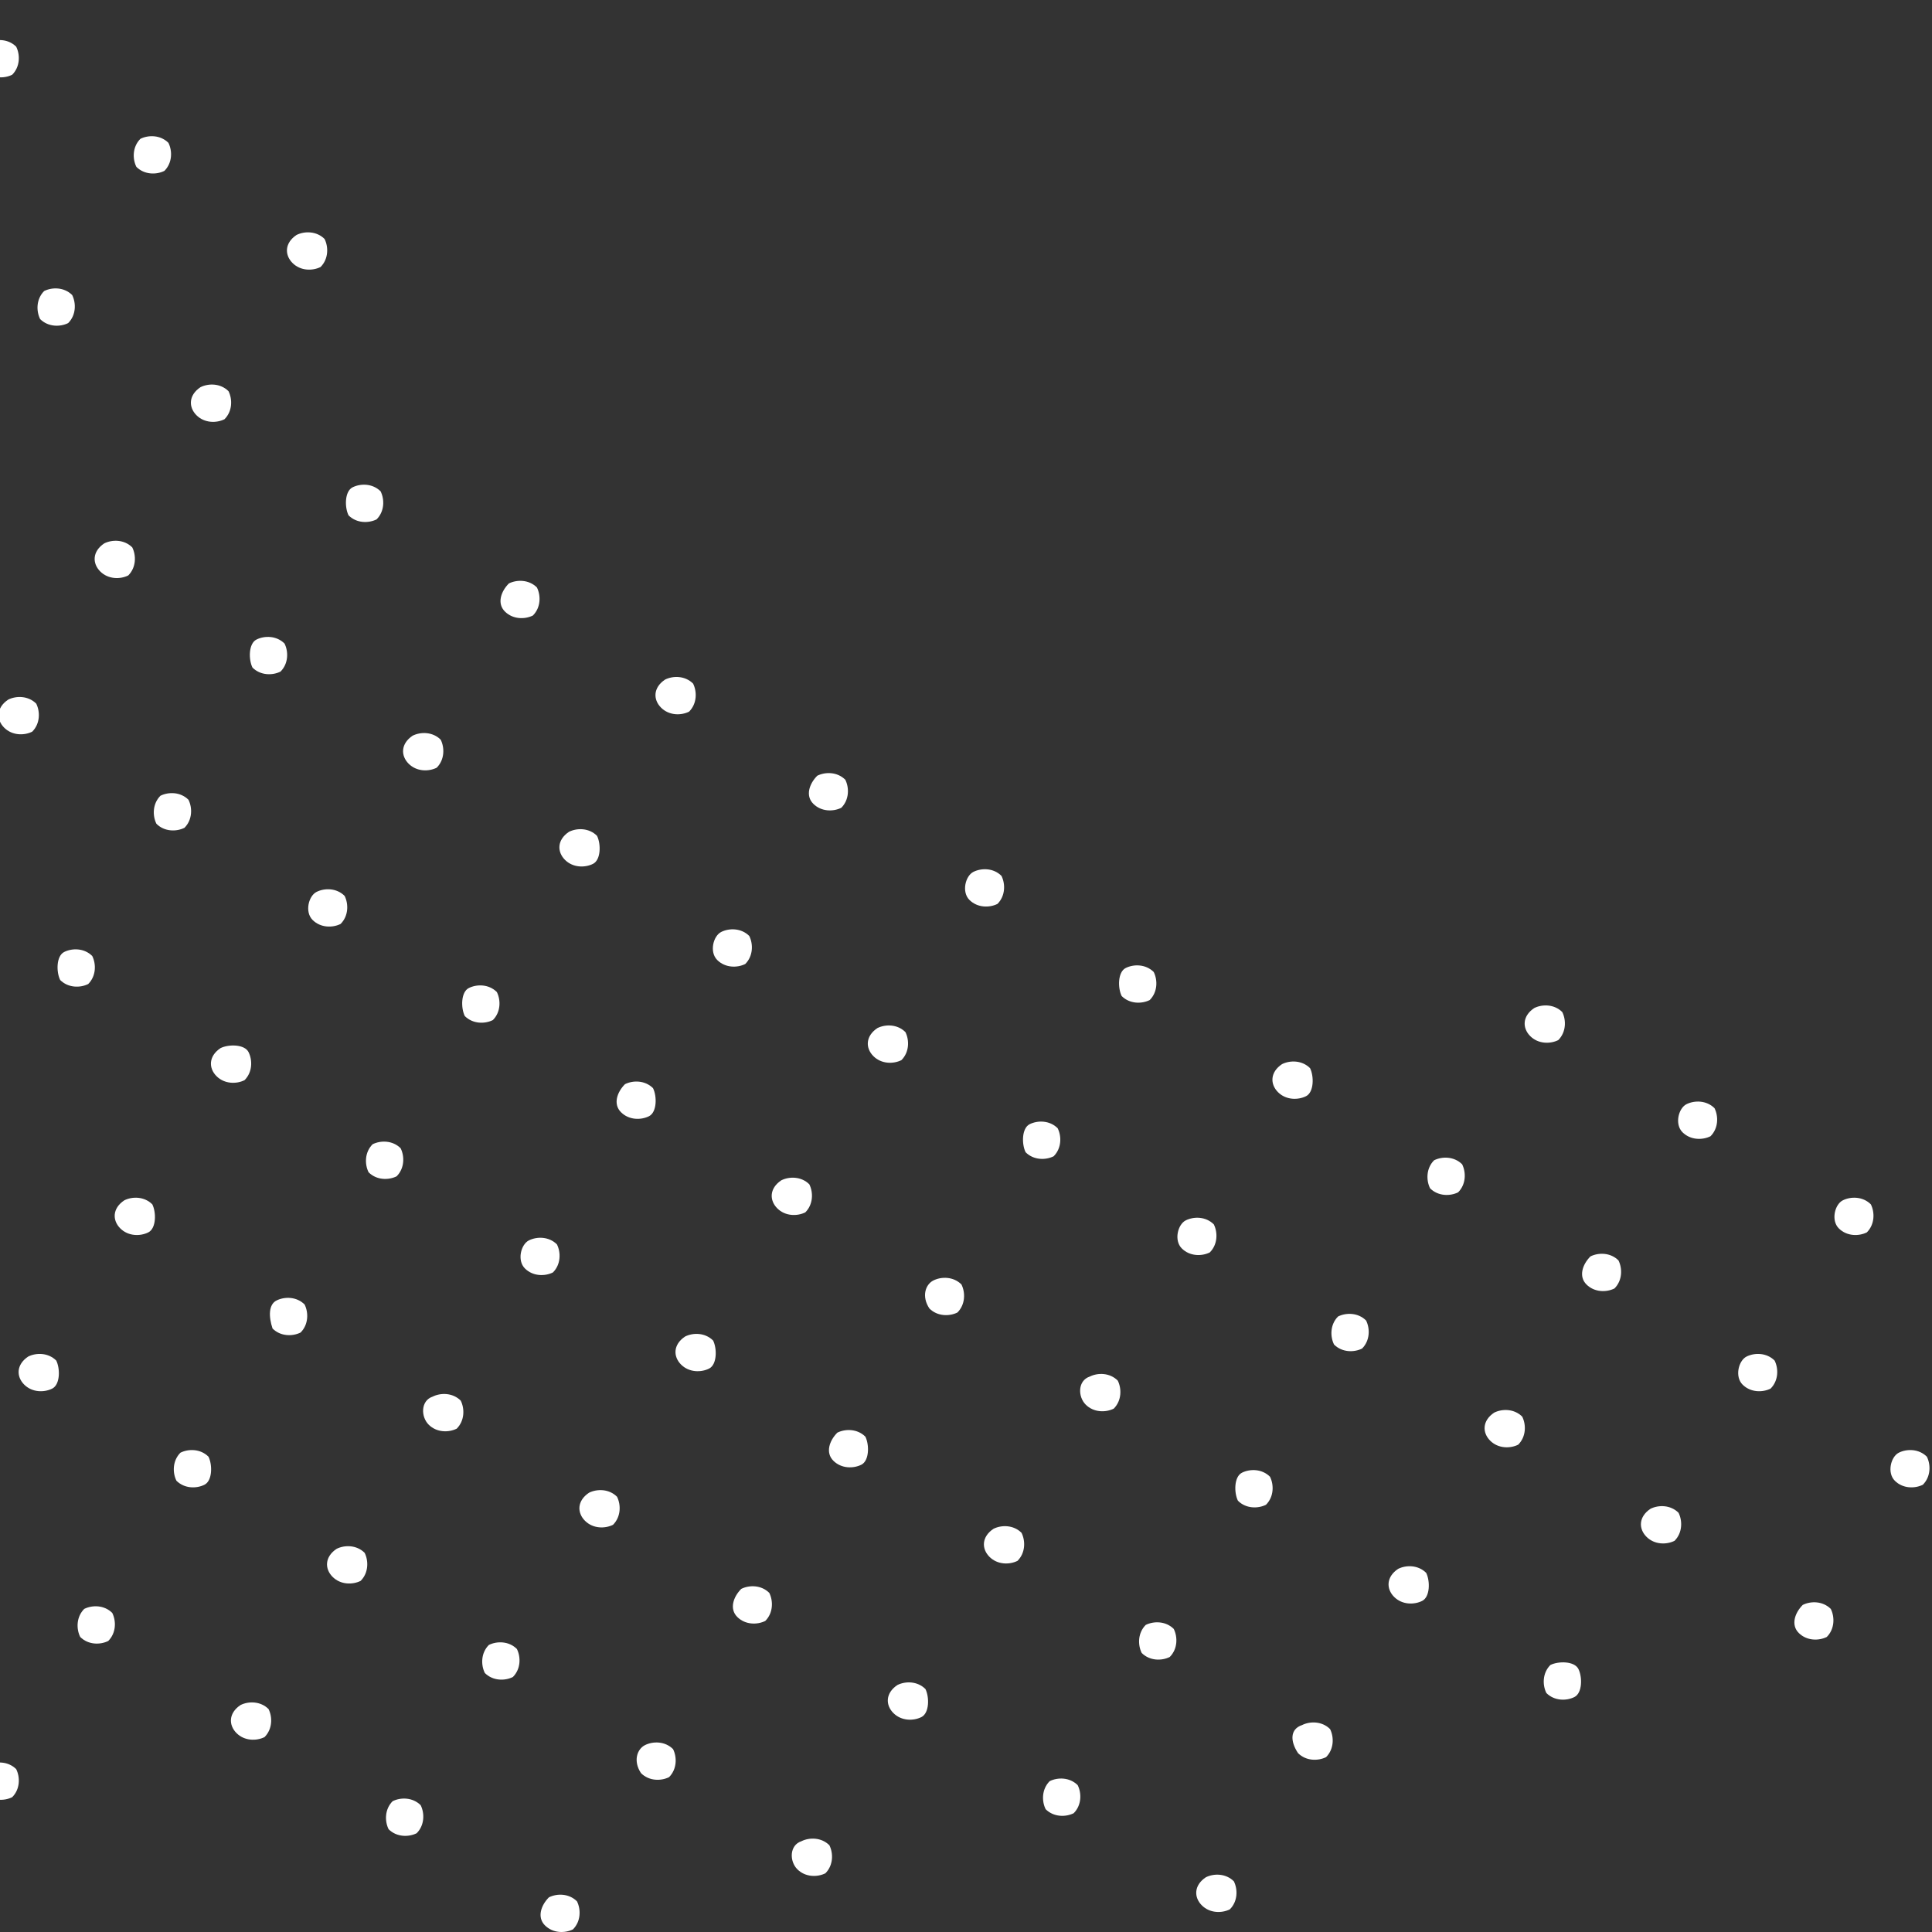 <svg width="208" height="208" viewBox="0 0 208 208" fill="none" xmlns="http://www.w3.org/2000/svg">
<rect x="0" y="0" width="208" height="208" fill="#333333" stroke="none"/>
<path d="M-1.706 7.615C-0.843 8.477 0.45 8.477 1.313 8.046C2.175 7.183 2.175 5.89 1.744 5.027C0.882 4.165 -0.412 4.165 -1.275 4.596C-2.568 5.027 -2.568 6.752 -1.706 7.615Z" fill="white"/>
<path d="M14.683 17.965C15.545 18.828 16.839 18.828 17.701 18.396C18.564 17.534 18.564 16.24 18.133 15.378C17.27 14.515 15.976 14.515 15.114 14.946C14.251 15.809 14.251 17.103 14.683 17.965Z" fill="white"/>
<path d="M31.493 28.315C32.356 29.177 33.65 29.177 34.512 28.746C35.374 27.884 35.375 26.59 34.943 25.727C34.081 24.865 32.787 24.865 31.924 25.296C30.631 26.158 30.631 27.452 31.493 28.315Z" fill="white"/>
<path d="M164.745 111.547C165.608 112.409 166.901 112.409 167.764 111.978C168.626 111.115 168.627 109.822 168.195 108.959C167.333 108.097 166.039 108.097 165.176 108.528C163.883 109.39 163.883 110.684 164.745 111.547Z" fill="white"/>
<path d="M181.136 121.897C181.998 122.759 183.292 122.759 184.155 122.328C185.017 121.466 185.017 120.172 184.586 119.309C183.723 118.447 182.43 118.447 181.567 118.878C180.705 119.309 180.273 121.034 181.136 121.897Z" fill="white"/>
<path d="M197.966 132.247C198.828 133.11 200.122 133.11 200.985 132.679C201.847 131.816 201.847 130.522 201.416 129.66C200.553 128.797 199.26 128.797 198.397 129.229C197.535 129.66 197.103 131.385 197.966 132.247Z" fill="white"/>
<path d="M4.321 34.352C5.184 35.214 6.478 35.214 7.34 34.783C8.203 33.921 8.203 32.627 7.771 31.764C6.909 30.902 5.615 30.902 4.753 31.333C3.89 32.196 3.89 33.489 4.321 34.352Z" fill="white"/>
<path d="M21.151 44.703C22.014 45.565 23.308 45.566 24.17 45.134C25.033 44.272 25.033 42.978 24.602 42.115C23.739 41.253 22.445 41.253 21.583 41.684C20.289 42.547 20.289 43.84 21.151 44.703Z" fill="white"/>
<path d="M37.526 55.484C38.389 56.347 39.683 56.347 40.545 55.916C41.408 55.053 41.408 53.759 40.977 52.897C40.114 52.034 38.82 52.034 37.958 52.465C37.095 52.897 37.095 54.622 37.526 55.484Z" fill="white"/>
<path d="M54.355 65.834C55.217 66.696 56.511 66.696 57.373 66.265C58.236 65.403 58.236 64.109 57.805 63.246C56.942 62.384 55.648 62.384 54.786 62.815C53.923 63.678 53.492 64.971 54.355 65.834Z" fill="white"/>
<path d="M71.169 76.184C72.032 77.047 73.325 77.047 74.188 76.616C75.05 75.753 75.05 74.459 74.619 73.597C73.757 72.734 72.463 72.734 71.6 73.165C70.307 74.028 70.306 75.322 71.169 76.184Z" fill="white"/>
<path d="M87.556 86.534C88.418 87.397 89.712 87.397 90.575 86.966C91.437 86.103 91.437 84.809 91.006 83.947C90.143 83.084 88.85 83.084 87.987 83.516C87.124 84.378 86.693 85.672 87.556 86.534Z" fill="white"/>
<path d="M104.368 96.884C105.231 97.746 106.525 97.746 107.387 97.315C108.25 96.452 108.25 95.159 107.818 94.296C106.956 93.433 105.662 93.434 104.799 93.865C103.937 94.296 103.506 96.021 104.368 96.884Z" fill="white"/>
<path d="M120.761 107.235C121.623 108.097 122.917 108.097 123.78 107.666C124.642 106.803 124.642 105.51 124.211 104.647C123.348 103.785 122.055 103.785 121.192 104.216C120.33 104.647 120.33 106.372 120.761 107.235Z" fill="white"/>
<path d="M137.591 117.584C138.453 118.447 139.747 118.447 140.61 118.016C141.472 117.584 141.472 115.859 141.041 114.997C140.178 114.134 138.885 114.134 138.022 114.566C136.728 115.428 136.728 116.722 137.591 117.584Z" fill="white"/>
<path d="M153.964 127.935C154.827 128.797 156.12 128.797 156.983 128.366C157.845 127.504 157.845 126.21 157.414 125.347C156.551 124.485 155.258 124.485 154.395 124.916C153.533 125.779 153.533 127.072 153.964 127.935Z" fill="white"/>
<path d="M170.796 138.284C171.659 139.147 172.952 139.147 173.815 138.716C174.677 137.853 174.677 136.559 174.246 135.697C173.384 134.834 172.09 134.834 171.227 135.266C170.365 136.128 169.934 137.422 170.796 138.284Z" fill="white"/>
<path d="M187.605 149.066C188.467 149.928 189.761 149.928 190.623 149.497C191.486 148.635 191.486 147.341 191.055 146.478C190.192 145.616 188.898 145.616 188.036 146.047C187.173 146.478 186.742 148.203 187.605 149.066Z" fill="white"/>
<path d="M203.997 159.416C204.86 160.278 206.153 160.278 207.016 159.847C207.878 158.985 207.878 157.691 207.447 156.828C206.585 155.966 205.291 155.966 204.428 156.397C203.566 156.828 203.135 158.553 203.997 159.416Z" fill="white"/>
<path d="M10.79 61.521C11.653 62.383 12.947 62.383 13.809 61.952C14.671 61.09 14.671 59.796 14.24 58.933C13.378 58.071 12.084 58.071 11.221 58.502C9.928 59.365 9.928 60.658 10.79 61.521Z" fill="white"/>
<path d="M27.183 71.872C28.045 72.734 29.339 72.734 30.201 72.303C31.064 71.441 31.064 70.147 30.633 69.284C29.77 68.422 28.476 68.422 27.614 68.853C26.751 69.284 26.751 71.009 27.183 71.872Z" fill="white"/>
<path d="M43.995 82.222C44.858 83.085 46.151 83.085 47.014 82.653C47.877 81.791 47.877 80.497 47.445 79.634C46.583 78.772 45.289 78.772 44.426 79.203C43.133 80.066 43.133 81.359 43.995 82.222Z" fill="white"/>
<path d="M60.825 92.572C61.688 93.434 62.981 93.434 63.844 93.003C64.707 92.572 64.707 90.847 64.275 89.984C63.413 89.121 62.119 89.122 61.257 89.553C59.963 90.415 59.963 91.709 60.825 92.572Z" fill="white"/>
<path d="M77.216 103.353C78.078 104.215 79.372 104.215 80.235 103.784C81.097 102.922 81.097 101.628 80.666 100.765C79.803 99.903 78.51 99.903 77.647 100.334C76.785 100.765 76.353 102.49 77.216 103.353Z" fill="white"/>
<path d="M94.028 113.703C94.891 114.566 96.185 114.566 97.047 114.135C97.91 113.272 97.91 111.979 97.478 111.116C96.616 110.253 95.322 110.253 94.46 110.685C93.166 111.547 93.166 112.841 94.028 113.703Z" fill="white"/>
<path d="M110.419 124.053C111.282 124.916 112.575 124.916 113.438 124.484C114.3 123.622 114.3 122.328 113.869 121.466C113.007 120.603 111.713 120.603 110.85 121.034C109.988 121.466 109.988 123.191 110.419 124.053Z" fill="white"/>
<path d="M127.23 134.404C128.092 135.267 129.386 135.267 130.248 134.835C131.111 133.973 131.111 132.679 130.68 131.817C129.817 130.954 128.523 130.954 127.661 131.385C126.798 131.817 126.367 133.542 127.23 134.404Z" fill="white"/>
<path d="M143.624 144.753C144.487 145.616 145.78 145.616 146.643 145.185C147.505 144.322 147.505 143.028 147.074 142.166C146.212 141.303 144.918 141.303 144.055 141.734C143.193 142.597 143.193 143.891 143.624 144.753Z" fill="white"/>
<path d="M160.433 155.103C161.295 155.965 162.589 155.965 163.451 155.534C164.314 154.672 164.314 153.378 163.883 152.515C163.02 151.653 161.726 151.653 160.864 152.084C159.57 152.947 159.57 154.24 160.433 155.103Z" fill="white"/>
<path d="M177.263 165.454C178.125 166.316 179.419 166.316 180.282 165.885C181.144 165.023 181.144 163.729 180.713 162.866C179.85 162.004 178.557 162.004 177.694 162.435C176.4 163.298 176.4 164.591 177.263 165.454Z" fill="white"/>
<path d="M193.653 175.804C194.516 176.666 195.81 176.666 196.672 176.235C197.535 175.372 197.535 174.079 197.103 173.216C196.241 172.354 194.947 172.354 194.085 172.785C193.222 173.647 192.791 174.941 193.653 175.804Z" fill="white"/>
<path d="M0.45 78.341C1.313 79.203 2.607 79.203 3.469 78.772C4.332 77.909 4.332 76.616 3.9 75.753C3.038 74.891 1.744 74.891 0.882 75.322C-0.412 76.184 -0.412 77.478 0.45 78.341Z" fill="white"/>
<path d="M16.841 88.69C17.703 89.553 18.997 89.553 19.86 89.121C20.722 88.259 20.722 86.965 20.291 86.103C19.428 85.24 18.135 85.24 17.272 85.671C16.41 86.534 16.41 87.828 16.841 88.69Z" fill="white"/>
<path d="M33.651 99.04C34.514 99.903 35.808 99.903 36.67 99.472C37.533 98.609 37.533 97.315 37.102 96.453C36.239 95.59 34.945 95.59 34.083 96.022C33.22 96.453 32.789 98.178 33.651 99.04Z" fill="white"/>
<path d="M50.042 109.391C50.905 110.253 52.198 110.253 53.061 109.822C53.923 108.96 53.923 107.666 53.492 106.804C52.63 105.941 51.336 105.941 50.473 106.372C49.611 106.803 49.611 108.528 50.042 109.391Z" fill="white"/>
<path d="M66.855 119.741C67.717 120.603 69.011 120.603 69.873 120.172C70.736 119.741 70.736 118.016 70.305 117.153C69.442 116.291 68.148 116.291 67.286 116.722C66.423 117.584 65.992 118.878 66.855 119.741Z" fill="white"/>
<path d="M83.683 130.092C84.545 130.954 85.839 130.954 86.701 130.523C87.564 129.66 87.564 128.367 87.133 127.504C86.27 126.642 84.976 126.642 84.114 127.073C82.82 127.935 82.82 129.229 83.683 130.092Z" fill="white"/>
<path d="M100.06 140.872C100.922 141.735 102.216 141.735 103.078 141.304C103.941 140.441 103.941 139.147 103.51 138.285C102.647 137.422 101.353 137.422 100.491 137.854C99.628 138.285 99.197 139.579 100.06 140.872Z" fill="white"/>
<path d="M116.888 151.222C117.75 152.085 119.044 152.085 119.907 151.654C120.769 150.791 120.769 149.497 120.338 148.635C119.475 147.772 118.182 147.772 117.319 148.204C116.025 148.635 116.025 150.36 116.888 151.222Z" fill="white"/>
<path d="M133.278 161.572C134.141 162.435 135.435 162.435 136.297 162.003C137.16 161.141 137.16 159.847 136.728 158.985C135.866 158.122 134.572 158.122 133.71 158.553C132.847 158.985 132.847 160.71 133.278 161.572Z" fill="white"/>
<path d="M150.093 171.923C150.955 172.785 152.249 172.785 153.112 172.354C153.974 171.923 153.974 170.198 153.543 169.335C152.68 168.473 151.387 168.473 150.524 168.904C149.23 169.766 149.23 171.06 150.093 171.923Z" fill="white"/>
<path d="M166.484 182.272C167.346 183.135 168.64 183.135 169.502 182.704C170.365 182.272 170.365 180.547 169.934 179.685C169.502 178.822 167.777 178.822 166.915 179.254C166.052 180.116 166.052 181.41 166.484 182.272Z" fill="white"/>
<path d="M6.48 105.509C7.342 106.371 8.636 106.371 9.498 105.94C10.361 105.077 10.361 103.784 9.93 102.921C9.067 102.059 7.773 102.059 6.911 102.49C6.048 102.921 6.048 104.646 6.48 105.509Z" fill="white"/>
<path d="M23.31 115.86C24.172 116.722 25.466 116.722 26.328 116.291C27.191 115.428 27.191 114.135 26.76 113.272C26.328 112.41 24.603 112.41 23.741 112.841C22.447 113.703 22.447 114.997 23.31 115.86Z" fill="white"/>
<path d="M39.683 126.209C40.545 127.072 41.839 127.072 42.702 126.641C43.564 125.778 43.564 124.484 43.133 123.622C42.27 122.759 40.976 122.759 40.114 123.191C39.251 124.053 39.252 125.347 39.683 126.209Z" fill="white"/>
<path d="M56.511 136.56C57.373 137.422 58.667 137.422 59.53 136.991C60.392 136.129 60.392 134.835 59.961 133.972C59.098 133.11 57.805 133.11 56.942 133.541C56.08 133.972 55.648 135.697 56.511 136.56Z" fill="white"/>
<path d="M73.323 146.909C74.186 147.772 75.48 147.772 76.342 147.341C77.205 146.91 77.205 145.184 76.773 144.322C75.911 143.459 74.617 143.459 73.755 143.891C72.461 144.753 72.461 146.047 73.323 146.909Z" fill="white"/>
<path d="M89.716 157.26C90.578 158.122 91.872 158.122 92.735 157.691C93.597 157.26 93.597 155.535 93.166 154.672C92.303 153.81 91.01 153.81 90.147 154.241C89.285 155.103 88.853 156.397 89.716 157.26Z" fill="white"/>
<path d="M106.528 167.61C107.391 168.473 108.685 168.473 109.547 168.041C110.41 167.179 110.41 165.885 109.978 165.023C109.116 164.16 107.822 164.16 106.96 164.591C105.666 165.454 105.666 166.748 106.528 167.61Z" fill="white"/>
<path d="M122.917 177.96C123.78 178.822 125.073 178.822 125.936 178.391C126.798 177.528 126.798 176.235 126.367 175.372C125.505 174.51 124.211 174.51 123.348 174.941C122.486 175.804 122.486 177.097 122.917 177.96Z" fill="white"/>
<path d="M139.747 188.742C140.61 189.604 141.903 189.604 142.766 189.173C143.628 188.31 143.628 187.017 143.197 186.154C142.335 185.292 141.041 185.292 140.178 185.723C138.885 186.154 138.885 187.448 139.747 188.742Z" fill="white"/>
<path d="M-3.866 121.897C-3.004 122.759 -1.71 122.759 -0.847 122.328C0.015 121.897 0.015 120.172 -0.416 119.309C-1.279 118.447 -2.572 118.447 -3.435 118.878C-4.297 119.741 -4.729 121.034 -3.866 121.897Z" fill="white"/>
<path d="M12.948 132.247C13.811 133.11 15.105 133.11 15.967 132.679C16.83 132.247 16.83 130.522 16.398 129.66C15.536 128.797 14.242 128.797 13.38 129.229C12.086 130.091 12.086 131.385 12.948 132.247Z" fill="white"/>
<path d="M29.343 143.029C30.205 143.891 31.499 143.891 32.362 143.46C33.224 142.597 33.224 141.304 32.793 140.441C31.93 139.579 30.637 139.579 29.774 140.01C28.912 140.441 28.912 141.735 29.343 143.029Z" fill="white"/>
<path d="M46.151 153.379C47.014 154.241 48.308 154.241 49.17 153.81C50.033 152.947 50.033 151.654 49.602 150.791C48.739 149.929 47.445 149.929 46.583 150.36C45.289 150.791 45.289 152.516 46.151 153.379Z" fill="white"/>
<path d="M62.98 163.728C63.842 164.591 65.136 164.591 65.998 164.16C66.861 163.297 66.861 162.003 66.43 161.141C65.567 160.278 64.273 160.278 63.411 160.71C62.117 161.572 62.117 162.866 62.98 163.728Z" fill="white"/>
<path d="M79.372 174.079C80.235 174.941 81.528 174.941 82.391 174.51C83.253 173.648 83.254 172.354 82.822 171.491C81.96 170.629 80.666 170.629 79.803 171.06C78.941 171.923 78.51 173.216 79.372 174.079Z" fill="white"/>
<path d="M96.183 184.429C97.045 185.292 98.339 185.291 99.201 184.86C100.064 184.429 100.064 182.704 99.633 181.842C98.77 180.979 97.476 180.979 96.614 181.41C95.32 182.273 95.32 183.567 96.183 184.429Z" fill="white"/>
<path d="M112.575 194.78C113.438 195.642 114.732 195.642 115.594 195.211C116.457 194.348 116.457 193.055 116.025 192.192C115.163 191.33 113.869 191.33 113.007 191.761C112.144 192.623 112.144 193.917 112.575 194.78Z" fill="white"/>
<path d="M129.388 205.129C130.25 205.992 131.544 205.992 132.407 205.56C133.269 204.698 133.269 203.404 132.838 202.542C131.975 201.679 130.682 201.679 129.819 202.11C128.525 202.973 128.525 204.267 129.388 205.129Z" fill="white"/>
<path d="M2.605 149.066C3.467 149.928 4.761 149.928 5.623 149.497C6.486 149.066 6.486 147.341 6.055 146.478C5.192 145.616 3.898 145.616 3.036 146.047C1.742 146.909 1.742 148.203 2.605 149.066Z" fill="white"/>
<path d="M18.995 159.416C19.858 160.278 21.151 160.278 22.014 159.847C22.877 159.416 22.877 157.691 22.445 156.828C21.583 155.966 20.289 155.966 19.426 156.397C18.564 157.26 18.564 158.553 18.995 159.416Z" fill="white"/>
<path d="M35.808 169.766C36.67 170.629 37.964 170.629 38.827 170.198C39.689 169.335 39.689 168.042 39.258 167.179C38.395 166.316 37.101 166.316 36.239 166.748C34.945 167.61 34.945 168.904 35.808 169.766Z" fill="white"/>
<path d="M52.198 180.116C53.061 180.979 54.355 180.979 55.217 180.547C56.08 179.685 56.08 178.391 55.648 177.529C54.786 176.666 53.492 176.666 52.63 177.097C51.767 177.96 51.767 179.254 52.198 180.116Z" fill="white"/>
<path d="M69.011 190.897C69.873 191.76 71.167 191.76 72.03 191.329C72.892 190.466 72.892 189.172 72.461 188.31C71.598 187.447 70.305 187.447 69.442 187.879C68.58 188.31 68.148 189.604 69.011 190.897Z" fill="white"/>
<path d="M85.843 201.248C86.705 202.111 87.999 202.111 88.862 201.68C89.724 200.817 89.724 199.523 89.293 198.661C88.43 197.798 87.137 197.798 86.274 198.23C84.98 198.661 84.98 200.386 85.843 201.248Z" fill="white"/>
<path d="M8.636 176.235C9.498 177.098 10.792 177.098 11.655 176.666C12.517 175.804 12.517 174.51 12.086 173.648C11.223 172.785 9.93 172.785 9.067 173.216C8.205 174.079 8.205 175.373 8.636 176.235Z" fill="white"/>
<path d="M25.462 186.585C26.324 187.447 27.618 187.447 28.481 187.016C29.343 186.153 29.343 184.86 28.912 183.997C28.049 183.135 26.756 183.135 25.893 183.566C24.599 184.429 24.599 185.722 25.462 186.585Z" fill="white"/>
<path d="M41.839 196.936C42.702 197.798 43.995 197.798 44.858 197.367C45.72 196.505 45.72 195.211 45.289 194.348C44.426 193.486 43.133 193.486 42.27 193.917C41.408 194.78 41.408 196.073 41.839 196.936Z" fill="white"/>
<path d="M58.667 207.285C59.53 208.148 60.823 208.148 61.686 207.717C62.548 206.854 62.548 205.56 62.117 204.698C61.255 203.835 59.961 203.835 59.098 204.267C58.236 205.129 57.805 206.423 58.667 207.285Z" fill="white"/>
<path d="M-1.706 193.054C-0.843 193.917 0.45 193.916 1.313 193.485C2.175 192.623 2.175 191.329 1.744 190.467C0.882 189.604 -0.412 189.604 -1.275 190.035C-2.137 190.467 -2.568 191.76 -1.706 193.054Z" fill="white"/>
</svg>
